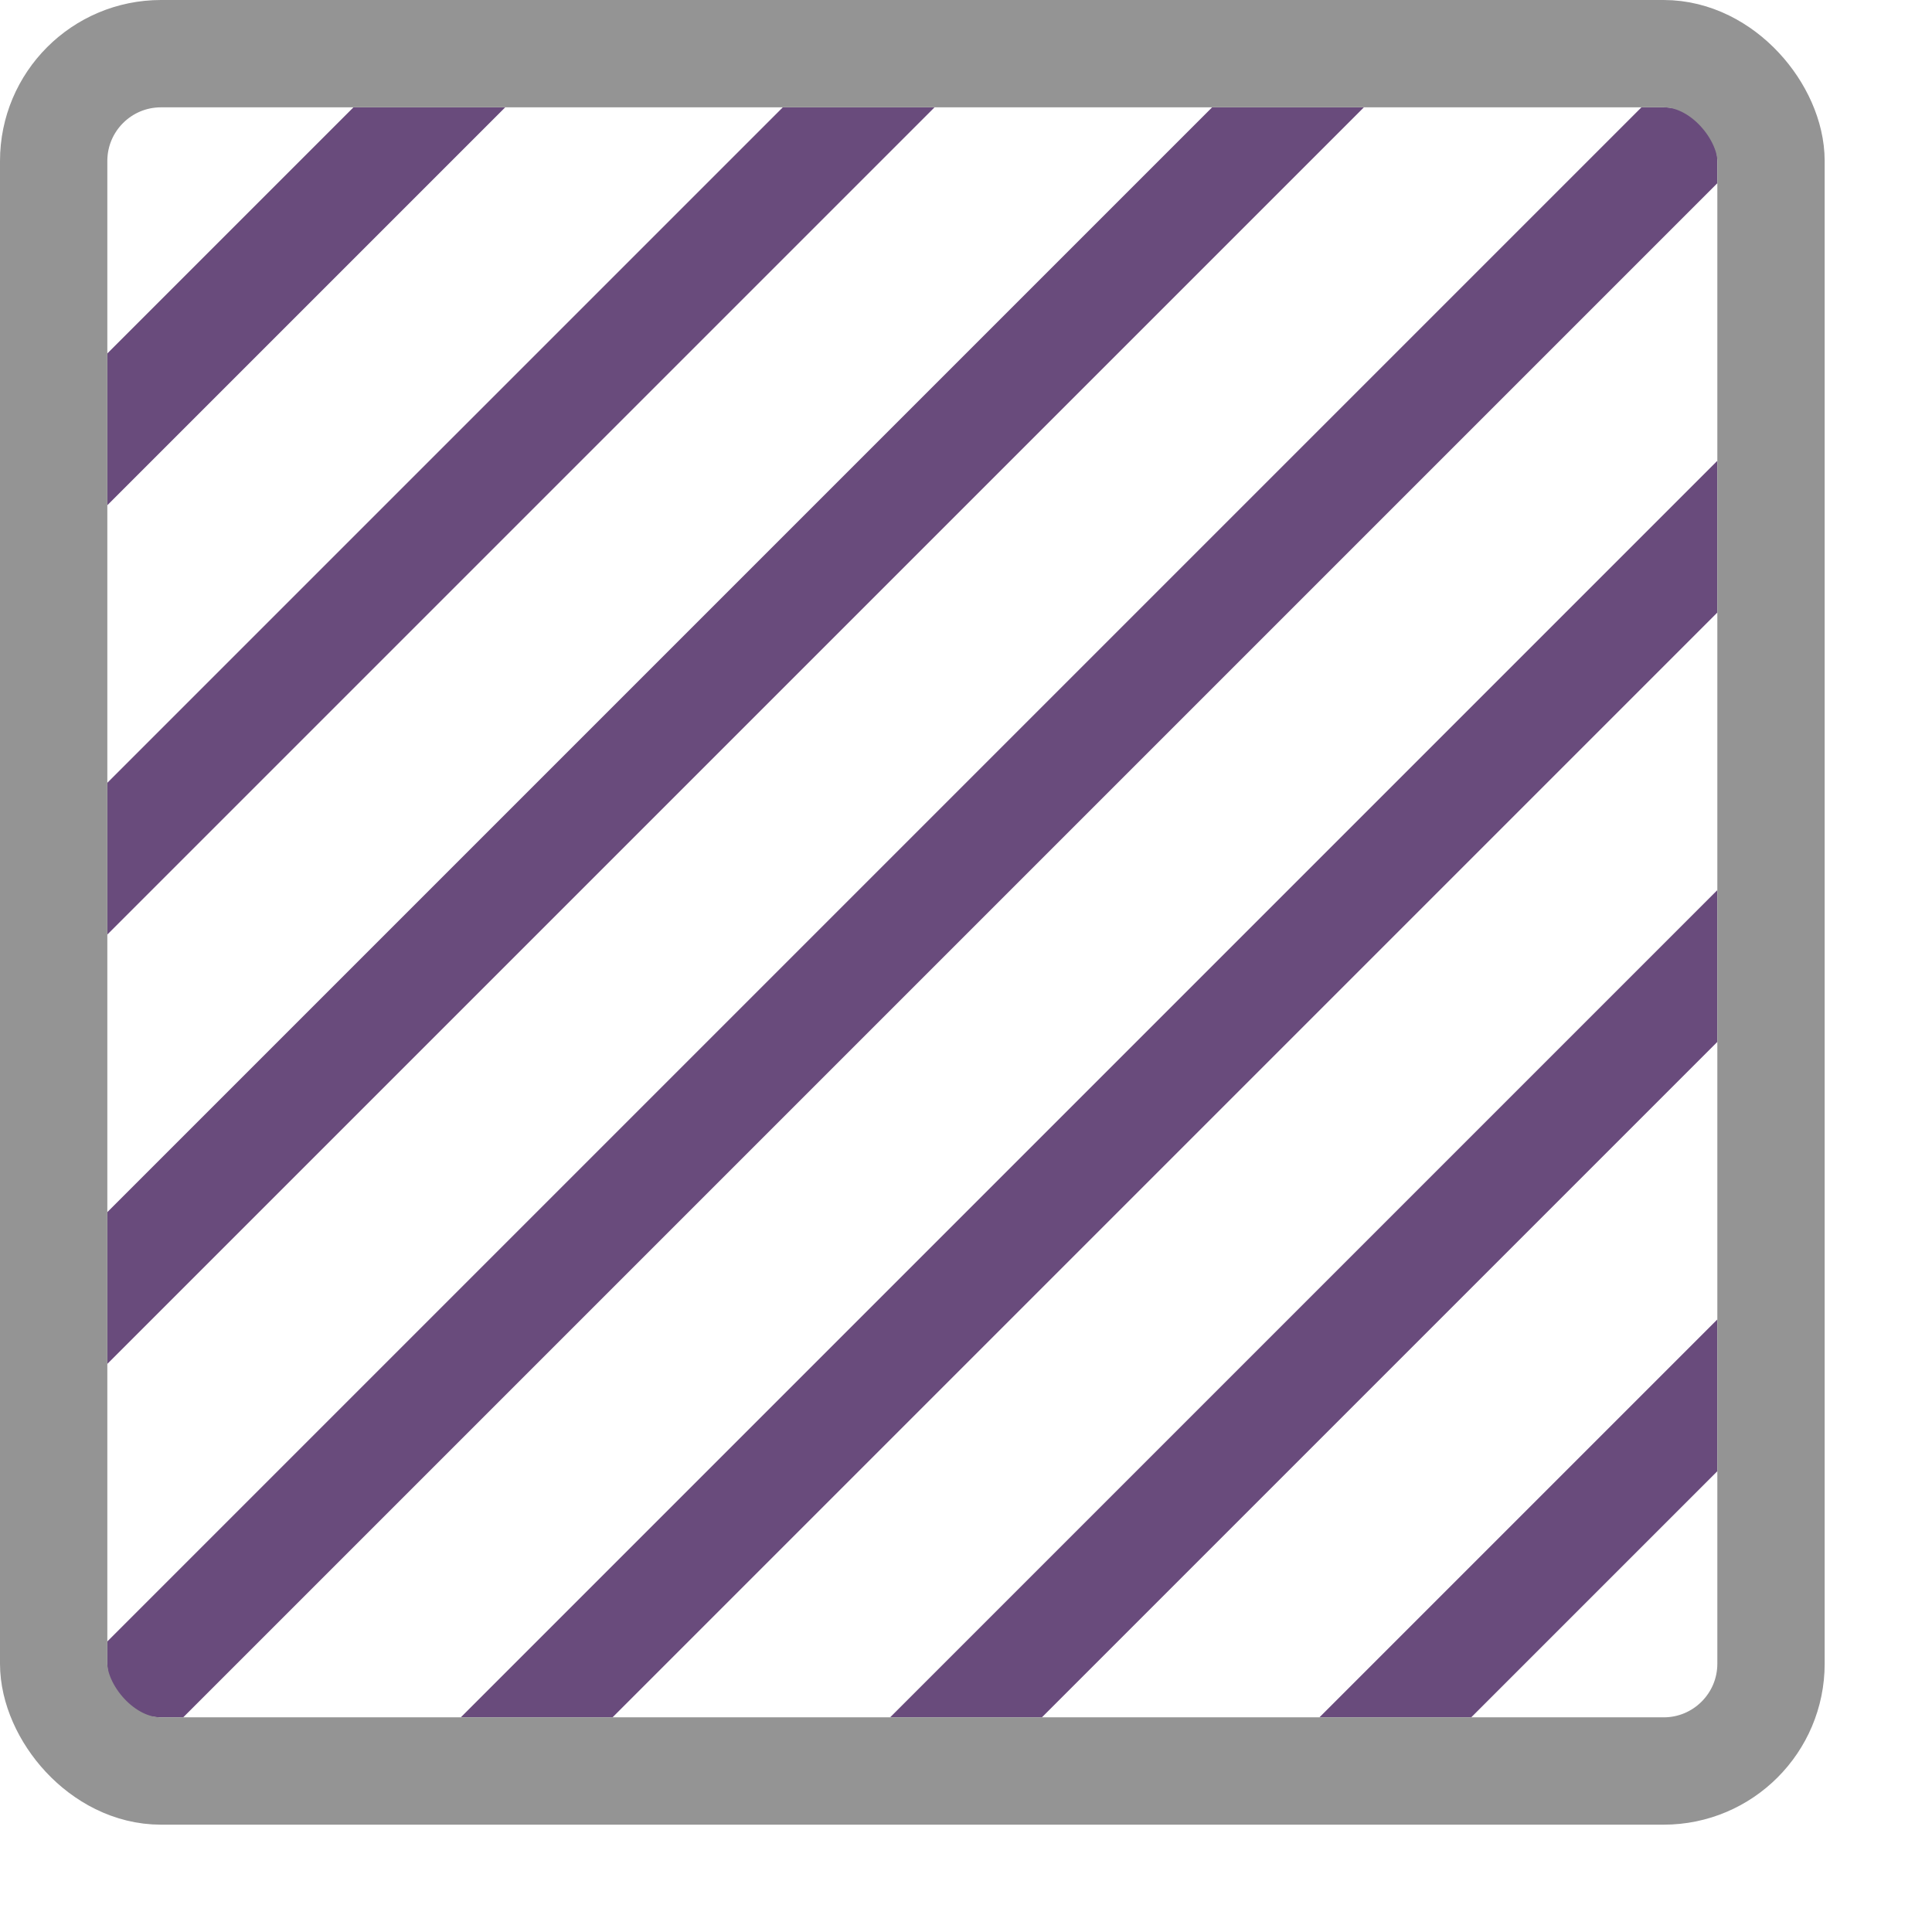 <svg xmlns="http://www.w3.org/2000/svg" width="18" height="18" viewBox="0 0 18 18"><polygon points="1 7.293 1 8.707 8.707 1 7.293 1 1 7.293" style="fill:#694b7c"/><polygon points="5.707 16 16 5.707 16 4.293 4.293 16 5.707 16" style="fill:#694b7c"/><path d="M1,15.5a.5.5,0,0,0,.5.5h.207L16,1.707V1.5a.5.5,0,0,0-.5-.5h-.207L1,15.293Z" style="fill:#694b7c"/><polygon points="1 12.707 12.707 1 11.293 1 1 11.293 1 12.707" style="fill:#694b7c"/><polygon points="3.293 1 1 3.293 1 4.707 4.707 1 3.293 1" style="fill:#694b7c"/><polygon points="13.707 16 16 13.707 16 12.293 12.293 16 13.707 16" style="fill:#694b7c"/><polygon points="9.707 16 16 9.707 16 8.293 8.293 16 9.707 16" style="fill:#694b7c"/><rect x="0.5" y="0.5" width="16" height="16" rx="1" style="fill:none;stroke:#949494;stroke-linecap:round;stroke-linejoin:round"/></svg>

